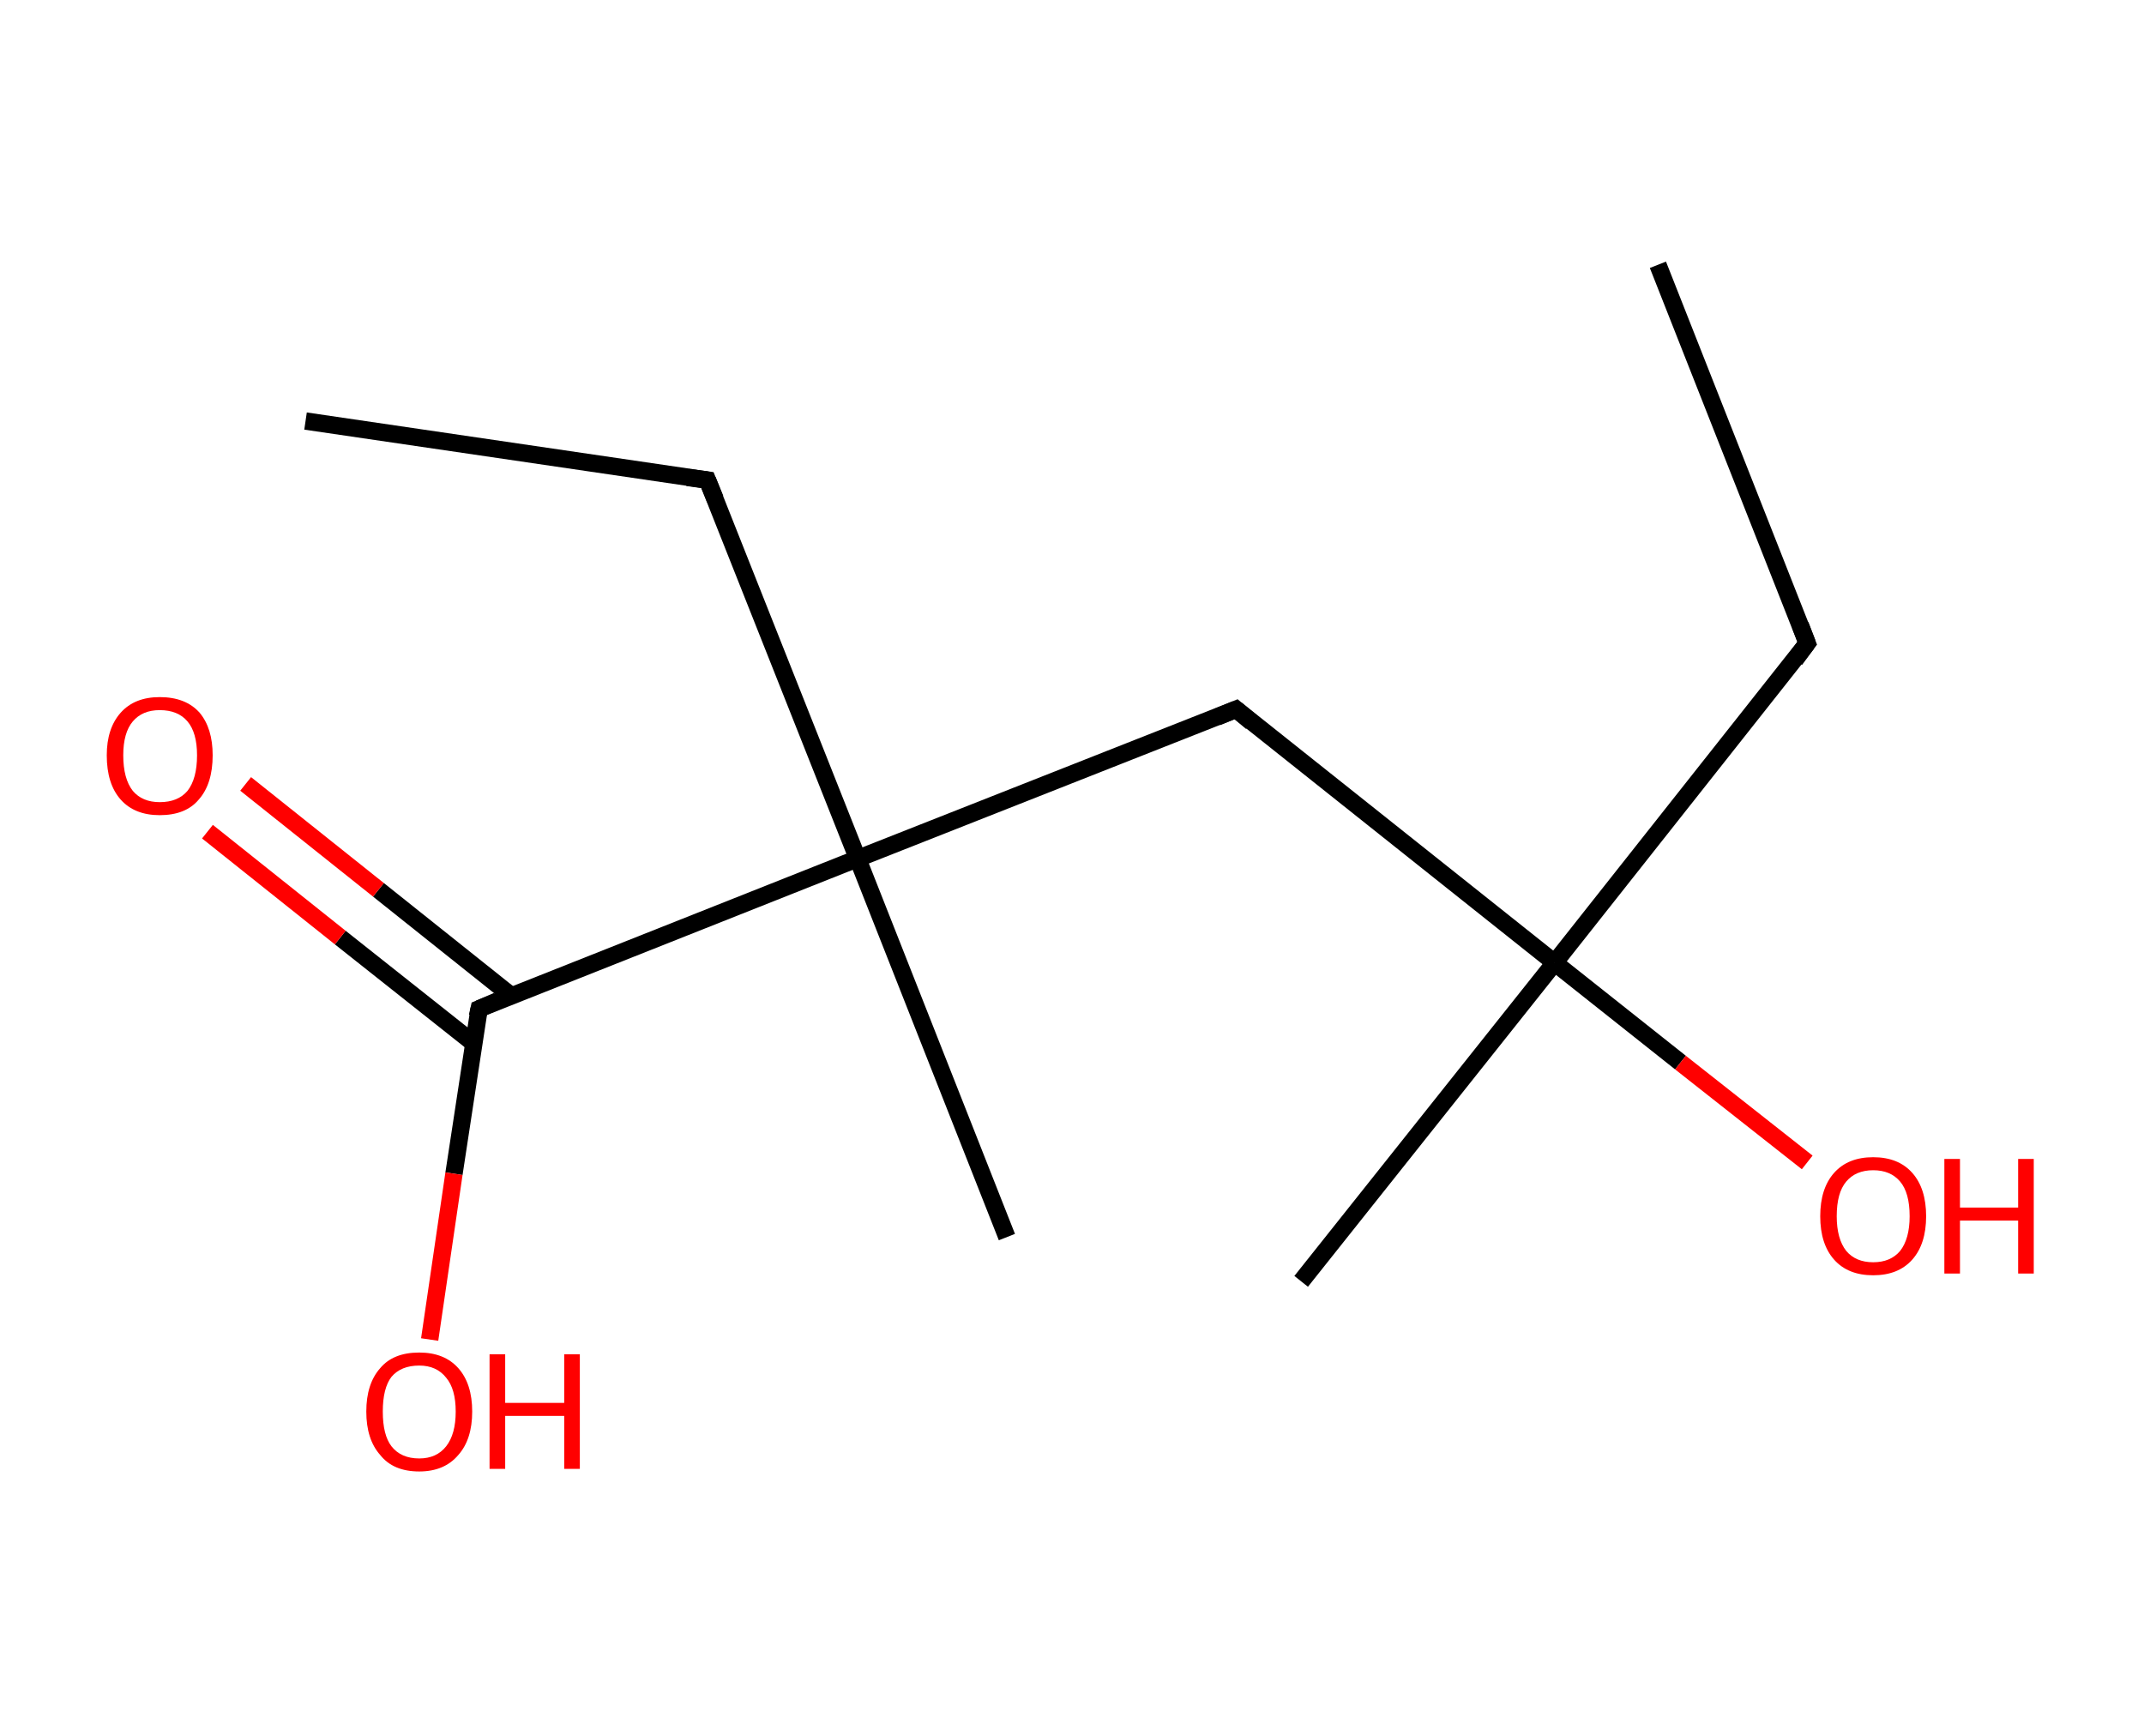 <?xml version='1.0' encoding='ASCII' standalone='yes'?>
<svg xmlns="http://www.w3.org/2000/svg" xmlns:rdkit="http://www.rdkit.org/xml" xmlns:xlink="http://www.w3.org/1999/xlink" version="1.1" baseProfile="full" xml:space="preserve" width="247px" height="200px" viewBox="0 0 247 200">
<!-- END OF HEADER -->
<rect style="opacity:1.0;fill:#FFFFFF;stroke:none" width="247.0" height="200.0" x="0.0" y="0.0"> </rect>
<path class="bond-0 atom-0 atom-1" d="M 191.0,30.5 L 208.2,74.1" style="fill:none;fill-rule:evenodd;stroke:#000000;stroke-width:2.0px;stroke-linecap:butt;stroke-linejoin:miter;stroke-opacity:1"/>
<path class="bond-1 atom-1 atom-2" d="M 208.2,74.1 L 179.1,110.9" style="fill:none;fill-rule:evenodd;stroke:#000000;stroke-width:2.0px;stroke-linecap:butt;stroke-linejoin:miter;stroke-opacity:1"/>
<path class="bond-2 atom-2 atom-3" d="M 179.1,110.9 L 149.9,147.6" style="fill:none;fill-rule:evenodd;stroke:#000000;stroke-width:2.0px;stroke-linecap:butt;stroke-linejoin:miter;stroke-opacity:1"/>
<path class="bond-3 atom-2 atom-4" d="M 179.1,110.9 L 193.6,122.4" style="fill:none;fill-rule:evenodd;stroke:#000000;stroke-width:2.0px;stroke-linecap:butt;stroke-linejoin:miter;stroke-opacity:1"/>
<path class="bond-3 atom-2 atom-4" d="M 193.6,122.4 L 208.2,133.9" style="fill:none;fill-rule:evenodd;stroke:#FF0000;stroke-width:2.0px;stroke-linecap:butt;stroke-linejoin:miter;stroke-opacity:1"/>
<path class="bond-4 atom-2 atom-5" d="M 179.1,110.9 L 142.4,81.7" style="fill:none;fill-rule:evenodd;stroke:#000000;stroke-width:2.0px;stroke-linecap:butt;stroke-linejoin:miter;stroke-opacity:1"/>
<path class="bond-5 atom-5 atom-6" d="M 142.4,81.7 L 98.8,98.9" style="fill:none;fill-rule:evenodd;stroke:#000000;stroke-width:2.0px;stroke-linecap:butt;stroke-linejoin:miter;stroke-opacity:1"/>
<path class="bond-6 atom-6 atom-7" d="M 98.8,98.9 L 116.0,142.5" style="fill:none;fill-rule:evenodd;stroke:#000000;stroke-width:2.0px;stroke-linecap:butt;stroke-linejoin:miter;stroke-opacity:1"/>
<path class="bond-7 atom-6 atom-8" d="M 98.8,98.9 L 81.5,55.3" style="fill:none;fill-rule:evenodd;stroke:#000000;stroke-width:2.0px;stroke-linecap:butt;stroke-linejoin:miter;stroke-opacity:1"/>
<path class="bond-8 atom-8 atom-9" d="M 81.5,55.3 L 35.2,48.5" style="fill:none;fill-rule:evenodd;stroke:#000000;stroke-width:2.0px;stroke-linecap:butt;stroke-linejoin:miter;stroke-opacity:1"/>
<path class="bond-9 atom-6 atom-10" d="M 98.8,98.9 L 55.2,116.2" style="fill:none;fill-rule:evenodd;stroke:#000000;stroke-width:2.0px;stroke-linecap:butt;stroke-linejoin:miter;stroke-opacity:1"/>
<path class="bond-10 atom-10 atom-11" d="M 58.9,114.7 L 43.6,102.5" style="fill:none;fill-rule:evenodd;stroke:#000000;stroke-width:2.0px;stroke-linecap:butt;stroke-linejoin:miter;stroke-opacity:1"/>
<path class="bond-10 atom-10 atom-11" d="M 43.6,102.5 L 28.3,90.3" style="fill:none;fill-rule:evenodd;stroke:#FF0000;stroke-width:2.0px;stroke-linecap:butt;stroke-linejoin:miter;stroke-opacity:1"/>
<path class="bond-10 atom-10 atom-11" d="M 54.6,120.2 L 39.2,108.0" style="fill:none;fill-rule:evenodd;stroke:#000000;stroke-width:2.0px;stroke-linecap:butt;stroke-linejoin:miter;stroke-opacity:1"/>
<path class="bond-10 atom-10 atom-11" d="M 39.2,108.0 L 23.9,95.8" style="fill:none;fill-rule:evenodd;stroke:#FF0000;stroke-width:2.0px;stroke-linecap:butt;stroke-linejoin:miter;stroke-opacity:1"/>
<path class="bond-11 atom-10 atom-12" d="M 55.2,116.2 L 52.3,135.2" style="fill:none;fill-rule:evenodd;stroke:#000000;stroke-width:2.0px;stroke-linecap:butt;stroke-linejoin:miter;stroke-opacity:1"/>
<path class="bond-11 atom-10 atom-12" d="M 52.3,135.2 L 49.5,154.3" style="fill:none;fill-rule:evenodd;stroke:#FF0000;stroke-width:2.0px;stroke-linecap:butt;stroke-linejoin:miter;stroke-opacity:1"/>
<path d="M 207.4,72.0 L 208.2,74.1 L 206.8,76.0" style="fill:none;stroke:#000000;stroke-width:2.0px;stroke-linecap:butt;stroke-linejoin:miter;stroke-opacity:1;"/>
<path d="M 144.2,83.2 L 142.4,81.7 L 140.2,82.6" style="fill:none;stroke:#000000;stroke-width:2.0px;stroke-linecap:butt;stroke-linejoin:miter;stroke-opacity:1;"/>
<path d="M 82.4,57.5 L 81.5,55.3 L 79.2,55.0" style="fill:none;stroke:#000000;stroke-width:2.0px;stroke-linecap:butt;stroke-linejoin:miter;stroke-opacity:1;"/>
<path d="M 57.3,115.3 L 55.2,116.2 L 55.0,117.1" style="fill:none;stroke:#000000;stroke-width:2.0px;stroke-linecap:butt;stroke-linejoin:miter;stroke-opacity:1;"/>
<path class="atom-4" d="M 209.7 140.1 Q 209.7 136.9, 211.3 135.1 Q 212.9 133.3, 215.8 133.3 Q 218.7 133.3, 220.3 135.1 Q 221.9 136.9, 221.9 140.1 Q 221.9 143.3, 220.3 145.1 Q 218.7 146.9, 215.8 146.9 Q 212.9 146.9, 211.3 145.1 Q 209.7 143.3, 209.7 140.1 M 215.8 145.4 Q 217.8 145.4, 218.9 144.1 Q 220.0 142.7, 220.0 140.1 Q 220.0 137.4, 218.9 136.1 Q 217.8 134.8, 215.8 134.8 Q 213.8 134.8, 212.7 136.1 Q 211.6 137.4, 211.6 140.1 Q 211.6 142.7, 212.7 144.1 Q 213.8 145.4, 215.8 145.4 " fill="#FF0000"/>
<path class="atom-4" d="M 224.0 133.5 L 225.8 133.5 L 225.8 139.1 L 232.5 139.1 L 232.5 133.5 L 234.3 133.5 L 234.3 146.7 L 232.5 146.7 L 232.5 140.6 L 225.8 140.6 L 225.8 146.7 L 224.0 146.7 L 224.0 133.5 " fill="#FF0000"/>
<path class="atom-11" d="M 12.3 87.0 Q 12.3 83.9, 13.9 82.1 Q 15.5 80.3, 18.4 80.3 Q 21.4 80.3, 23.0 82.1 Q 24.5 83.9, 24.5 87.0 Q 24.5 90.3, 22.9 92.1 Q 21.4 93.9, 18.4 93.9 Q 15.5 93.9, 13.9 92.1 Q 12.3 90.3, 12.3 87.0 M 18.4 92.4 Q 20.5 92.4, 21.6 91.1 Q 22.7 89.7, 22.7 87.0 Q 22.7 84.4, 21.6 83.1 Q 20.5 81.8, 18.4 81.8 Q 16.4 81.8, 15.3 83.1 Q 14.2 84.4, 14.2 87.0 Q 14.2 89.7, 15.3 91.1 Q 16.4 92.4, 18.4 92.4 " fill="#FF0000"/>
<path class="atom-12" d="M 42.2 162.6 Q 42.2 159.4, 43.8 157.6 Q 45.3 155.8, 48.3 155.8 Q 51.2 155.8, 52.8 157.6 Q 54.4 159.4, 54.4 162.6 Q 54.4 165.8, 52.8 167.6 Q 51.2 169.5, 48.3 169.5 Q 45.3 169.5, 43.8 167.6 Q 42.2 165.8, 42.2 162.6 M 48.3 168.0 Q 50.3 168.0, 51.4 166.6 Q 52.5 165.2, 52.5 162.6 Q 52.5 160.0, 51.4 158.7 Q 50.3 157.3, 48.3 157.3 Q 46.2 157.3, 45.1 158.6 Q 44.1 159.9, 44.1 162.6 Q 44.1 165.3, 45.1 166.6 Q 46.2 168.0, 48.3 168.0 " fill="#FF0000"/>
<path class="atom-12" d="M 56.4 156.0 L 58.2 156.0 L 58.2 161.6 L 65.0 161.6 L 65.0 156.0 L 66.8 156.0 L 66.8 169.2 L 65.0 169.2 L 65.0 163.1 L 58.2 163.1 L 58.2 169.2 L 56.4 169.2 L 56.4 156.0 " fill="#FF0000"/>
</svg>
